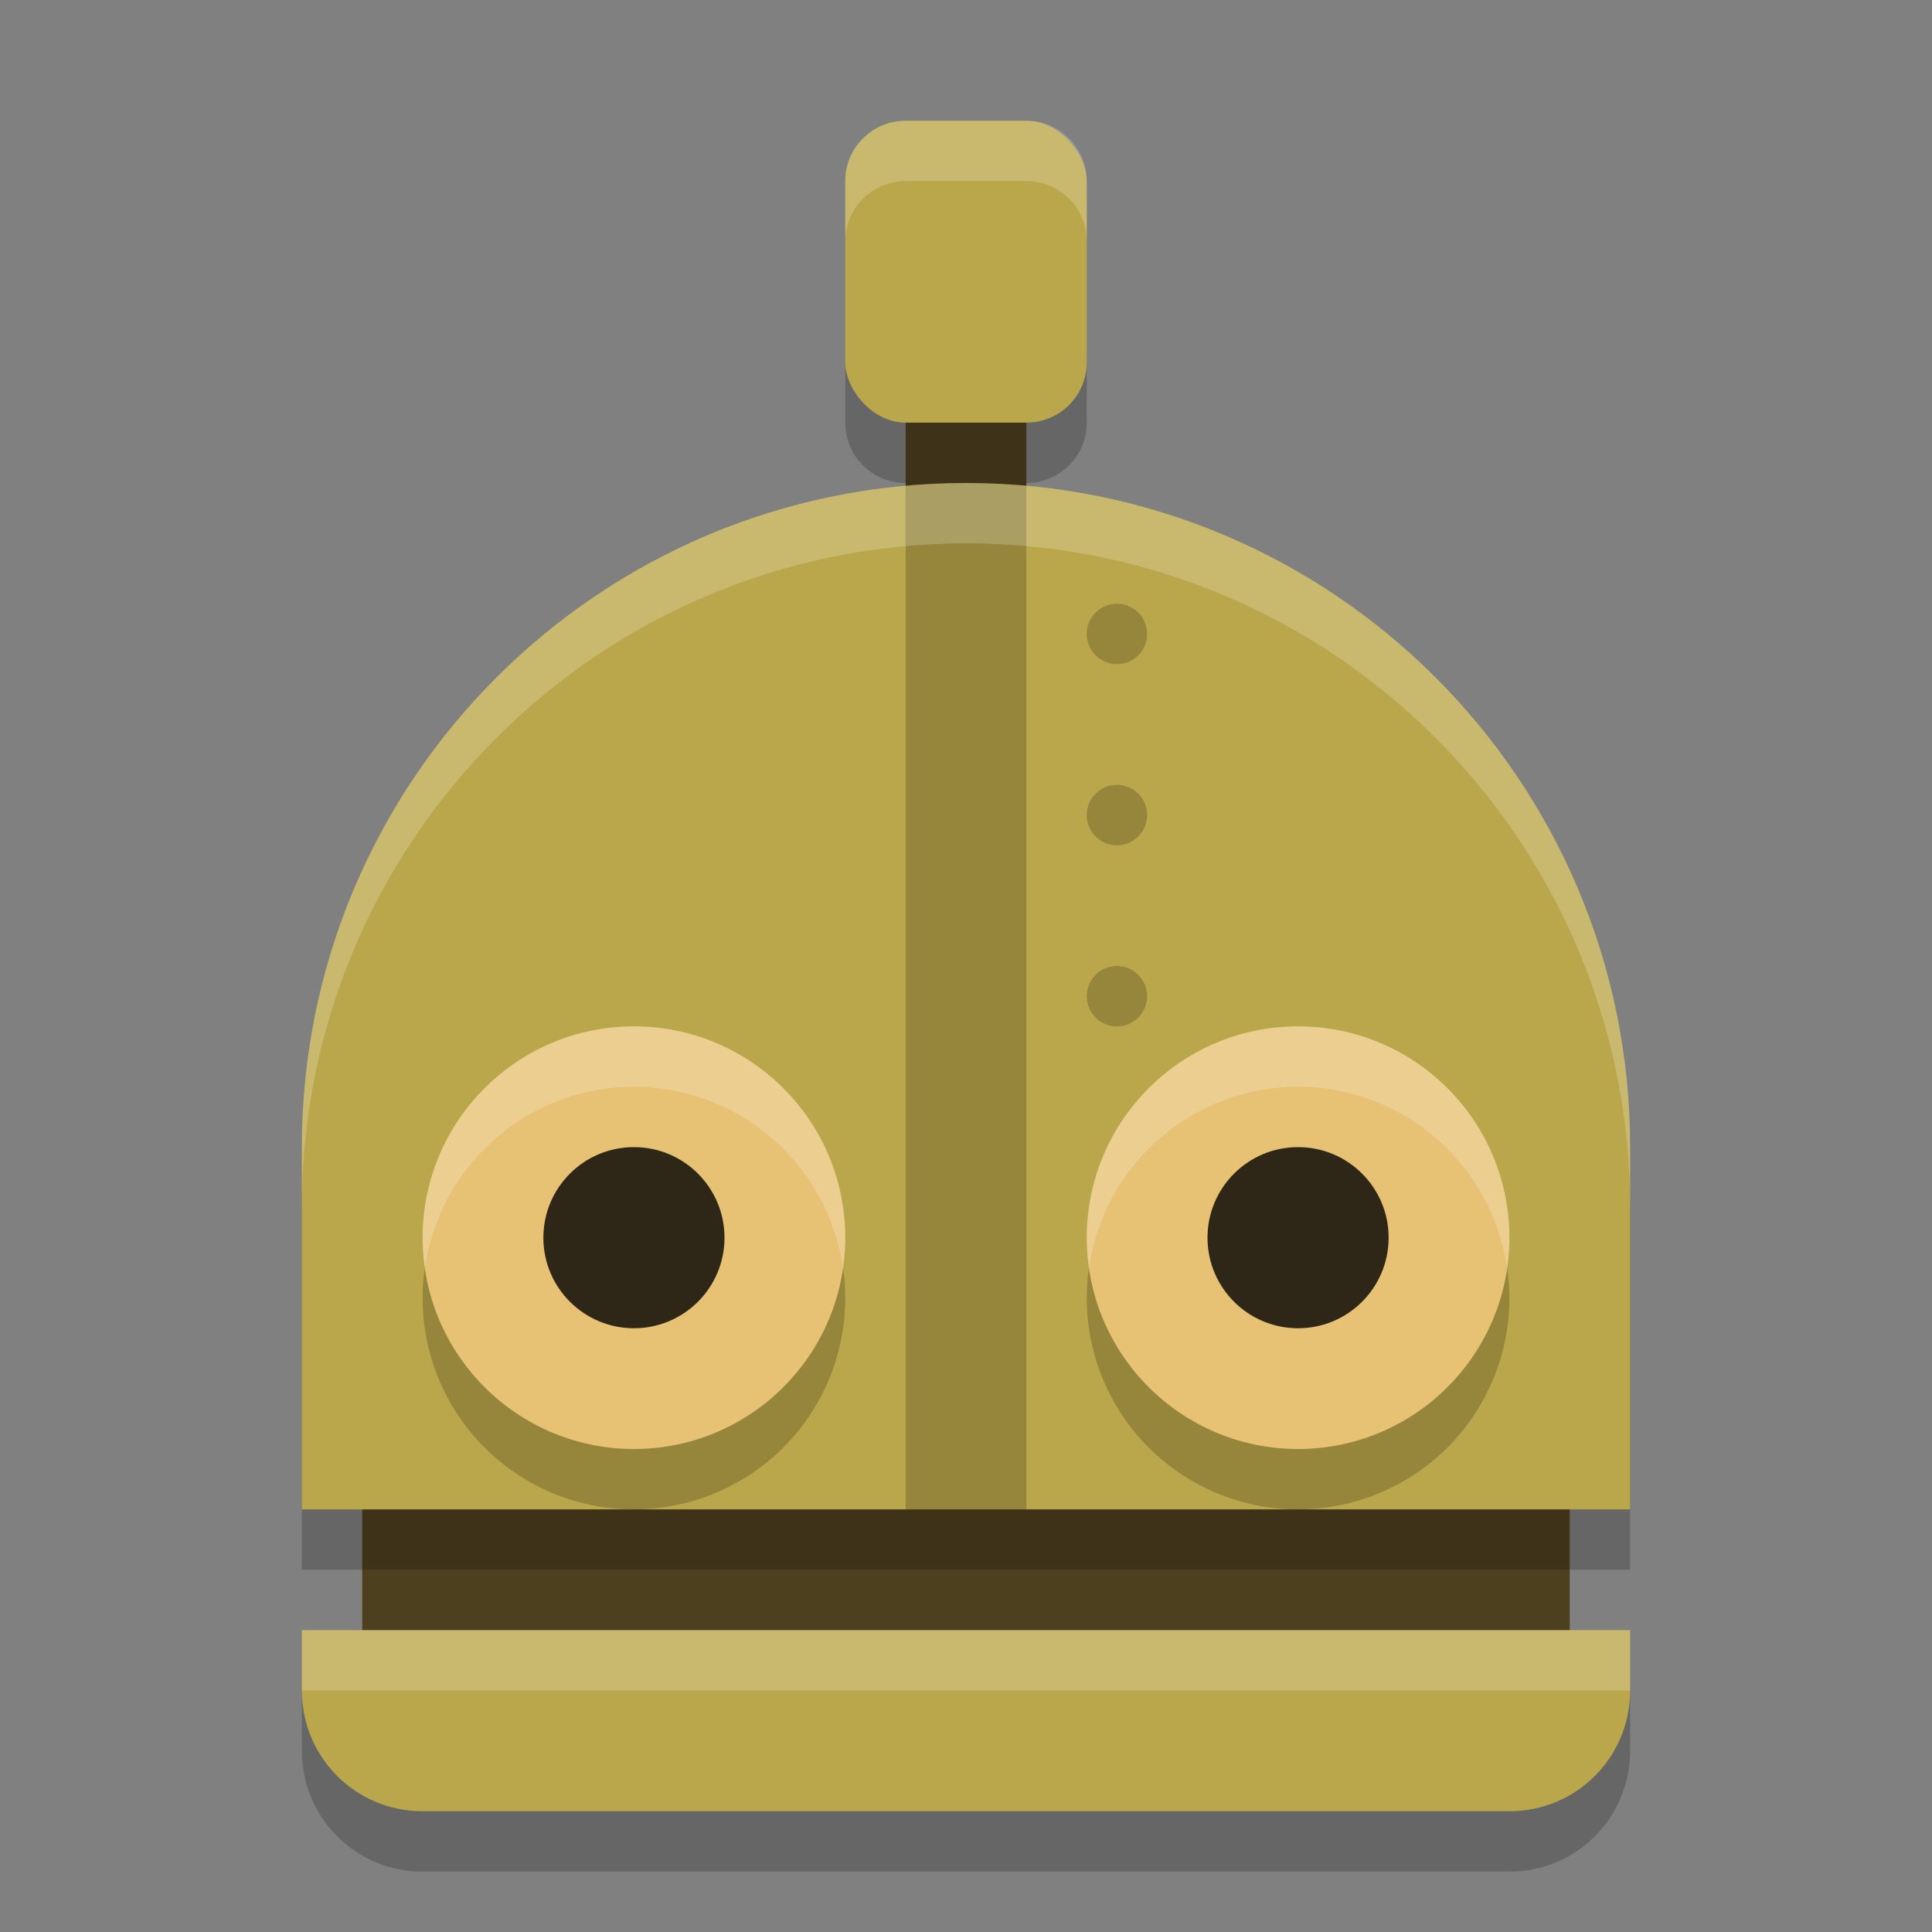 <svg width="32" height="32" version="1.1" xmlns="http://www.w3.org/2000/svg"><rect width="100%" height="100%" fill="#808080" stroke="none"/><defs>
<linearGradient id="ucPurpleBlue" x1="0%" y1="0%" x2="100%" y2="100%">
  <stop offset="0%" style="stop-color:#B794F4;stop-opacity:1"/>
  <stop offset="100%" style="stop-color:#4299E1;stop-opacity:1"/>
</linearGradient>
</defs>
 <rect x="6" y="24" width="20" height="5" style="fill:#4d401e"/>
 <rect x="15" y="4" width="2" height="7" style="fill:#4d401e"/>
 <path d="m15 3c-0.554 0-1 0.446-1 1v3c0 0.554 0.446 1 1 1h2c0.554 0 1-0.446 1-1v-3c0-0.554-0.446-1-1-1h-2zm1 6c-6.075 0-11 4.925-11 11v6h22v-6c0-6.075-4.925-11-11-11zm-11 19v1c0 1.108 0.892 2 2 2h18c1.108 0 2-0.892 2-2v-1h-22z" style="opacity:.2"/>
 <path d="m16 8c-6.075 0-11 4.925-11 11v6h22v-6c0-6.075-4.925-11-11-11zm-11 19v1c0 1.108 0.892 2 2 2h18c1.108 0 2-0.892 2-2v-1h-22z" style="fill:#baa74b"/>
 <rect x="14" y="2" width="4" height="5" rx="1" ry="1" style="fill:#baa74b"/>
 <path d="m10.5 18a3.5 3.5 0 0 0-3.5 3.5 3.5 3.5 0 0 0 3.5 3.5 3.5 3.5 0 0 0 3.5-3.5 3.5 3.5 0 0 0-3.5-3.5zm11 0a3.5 3.5 0 0 0-3.5 3.5 3.5 3.5 0 0 0 3.5 3.5 3.5 3.5 0 0 0 3.5-3.5 3.5 3.5 0 0 0-3.5-3.5z" style="opacity:.2"/>
 <circle cx="10.5" cy="20.5" r="3.5" style="fill:#e7c275"/>
 <circle cx="21.5" cy="20.5" r="3.5" style="fill:#e7c275"/>
 <circle cx="10.5" cy="20.5" r="1.5" style="opacity:.8"/>
 <circle cx="21.5" cy="20.5" r="1.5" style="opacity:.8"/>
 <path d="m15 8v17h2v-17h-2zm3.5 2a0.5 0.5 0 0 0-0.5 0.5 0.5 0.5 0 0 0 0.5 0.5 0.5 0.5 0 0 0 0.5-0.5 0.5 0.5 0 0 0-0.5-0.5zm0 3a0.5 0.5 0 0 0-0.5 0.5 0.5 0.5 0 0 0 0.5 0.5 0.5 0.5 0 0 0 0.5-0.5 0.5 0.5 0 0 0-0.5-0.5zm0 3a0.5 0.5 0 0 0-0.5 0.5 0.5 0.5 0 0 0 0.5 0.5 0.5 0.5 0 0 0 0.5-0.5 0.5 0.5 0 0 0-0.5-0.5z" style="opacity:.2"/>
 <path d="m15 2c-0.554 0-1 0.446-1 1v1c0-0.554 0.446-1 1-1h2c0.554 0 1 0.446 1 1v-1c0-0.554-0.446-1-1-1h-2zm1 6c-6.075 0-11 4.925-11 11v1c0-6.075 4.925-11 11-11 6.075 0 11 4.925 11 11v-1c0-6.075-4.925-11-11-11zm-11 19v1h22v-1h-22z" style="fill:#ffffff;opacity:.2"/>
 <path d="M 10.5 17 A 3.5 3.5 0 0 0 7 20.5 A 3.5 3.5 0 0 0 7.039 20.994 A 3.5 3.5 0 0 1 10.5 18 A 3.5 3.5 0 0 1 13.961 21.006 A 3.5 3.5 0 0 0 14 20.5 A 3.5 3.5 0 0 0 10.5 17 z M 21.5 17 A 3.5 3.5 0 0 0 18 20.5 A 3.5 3.5 0 0 0 18.039 20.994 A 3.5 3.5 0 0 1 21.5 18 A 3.5 3.5 0 0 1 24.961 21.006 A 3.5 3.5 0 0 0 25 20.5 A 3.5 3.5 0 0 0 21.5 17 z " style="fill:#ffffff;opacity:.2"/>
</svg>
